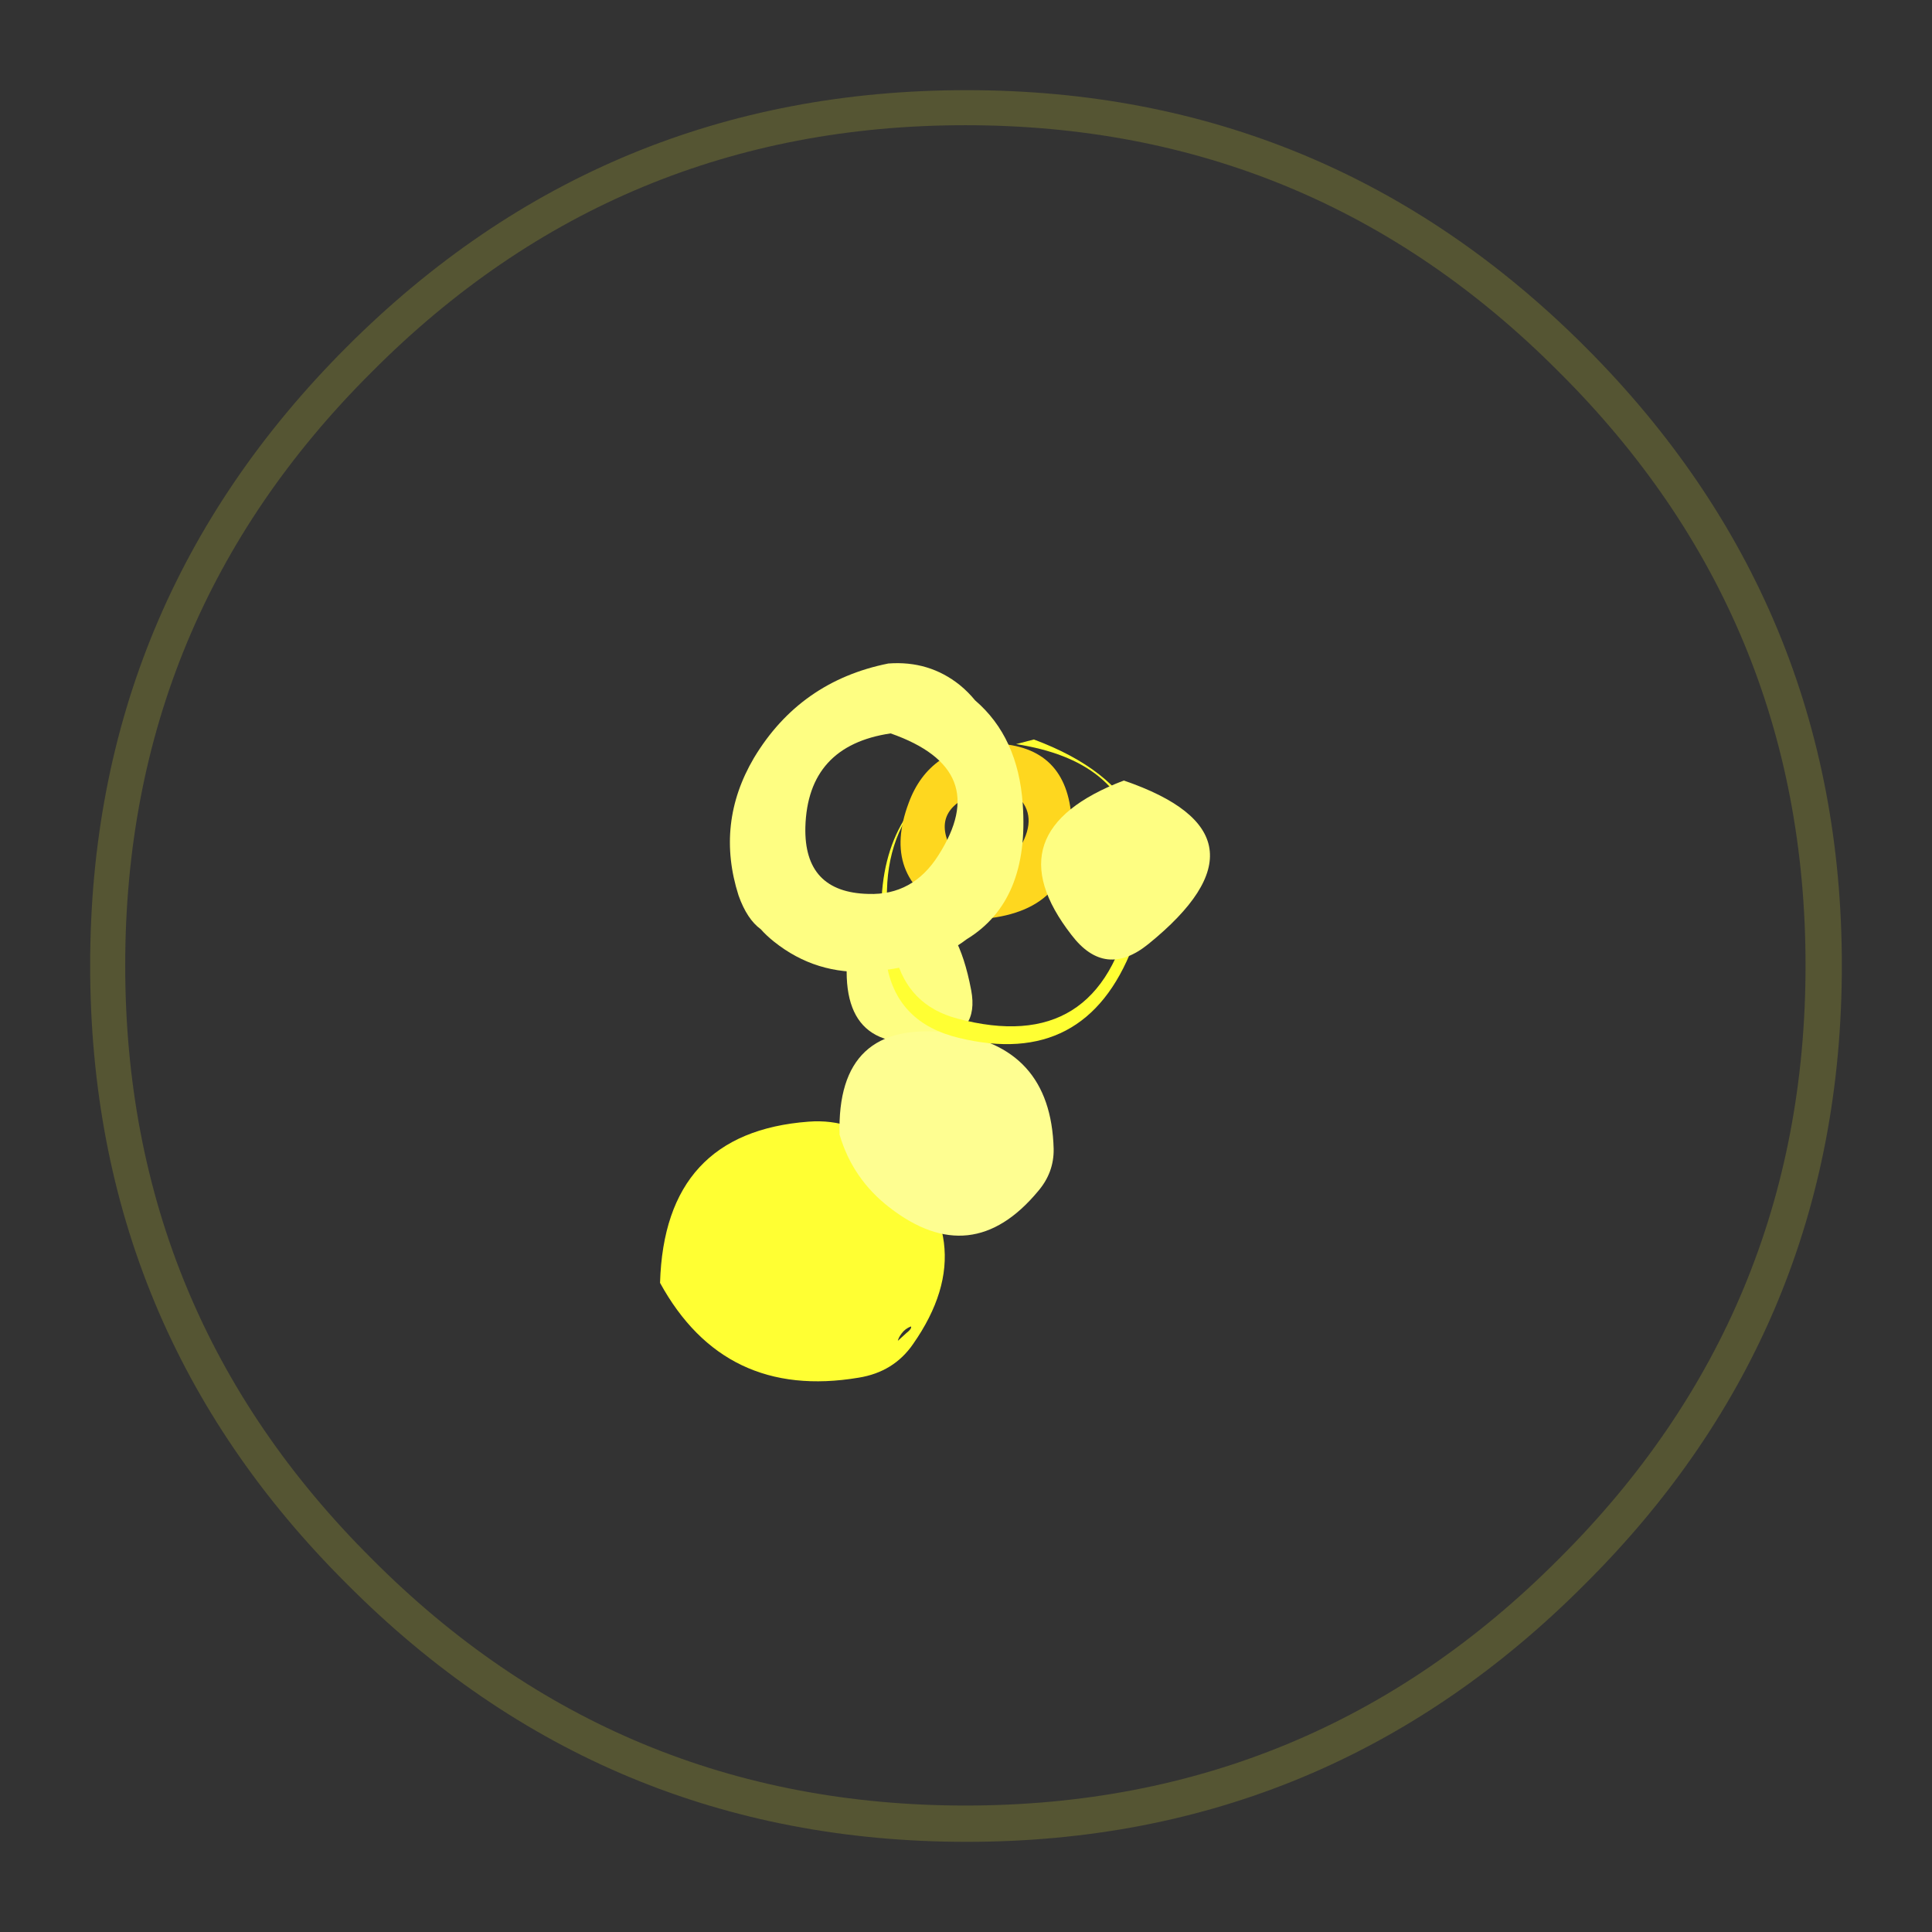 <?xml version="1.0" encoding="UTF-8" standalone="no"?>
<svg xmlns:ffdec="https://www.free-decompiler.com/flash" xmlns:xlink="http://www.w3.org/1999/xlink" ffdec:objectType="frame" height="540.05px" width="540.05px" xmlns="http://www.w3.org/2000/svg">
  <rect width="100%" height="100%" fill="#333333" stroke="none"/>
  <g transform="matrix(1.0, 0.0, 0.0, 1.0, 270.2, 269.85)">
    <use ffdec:characterId="1449" height="77.15" transform="matrix(7.0, 0.0, 0.0, 7.0, -270.2, -269.85)" width="77.15" xlink:href="#morphshape0"/>
    <use ffdec:characterId="1259" height="18.55" transform="matrix(-1.048, -4.179, 4.179, -1.048, -76.109, 126.988)" width="17.2" xlink:href="#shape0"/>
    <use ffdec:characterId="1253" height="12.0" transform="matrix(1.561, -2.898, 2.898, 1.561, -41.701, 10.694)" width="11.3" xlink:href="#shape1"/>
    <use ffdec:characterId="1260" height="17.55" transform="matrix(-0.807, -3.219, 3.219, -0.807, -26.723, 82.376)" width="17.85" xlink:href="#shape2"/>
    <use ffdec:characterId="1279" height="19.7" transform="matrix(4.322, 0.0, 0.0, 4.322, -23.779, -63.143)" width="17.3" xlink:href="#shape3"/>
    <use ffdec:characterId="1264" height="19.95" transform="matrix(2.462, 0.0, 0.0, 2.462, -18.538, -62.017)" width="19.5" xlink:href="#shape4"/>
    <use ffdec:characterId="1274" height="20.1" transform="matrix(4.294, 0.0, 0.0, 4.294, -66.117, -84.596)" width="19.1" xlink:href="#shape5"/>
    <use ffdec:characterId="1253" height="12.0" transform="matrix(4.173, 0.0, 0.0, 4.173, 20.775, -51.67)" width="11.3" xlink:href="#shape1"/>
  </g>
  <defs>
    <g id="morphshape0" transform="matrix(1.0, 0.0, 0.0, 1.0, 38.6, 38.55)">
      <path d="M-33.6 0.0 Q-33.6 13.9 -23.75 23.7 -13.95 33.55 -0.05 33.55 13.85 33.55 23.65 23.7 33.5 13.9 33.5 0.0 33.5 -13.9 23.65 -23.7 13.85 -33.55 -0.05 -33.55 -13.95 -33.55 -23.75 -23.7 -33.6 -13.9 -33.6 0.0 M-35.0 0.0 Q-35.0 14.5 -24.75 24.7 -14.5 35.0 0.0 35.0 14.45 35.0 24.7 24.7 34.95 14.5 34.95 0.0 34.95 -14.45 24.7 -24.7 14.45 -34.95 0.0 -34.95 -14.5 -34.95 -24.75 -24.7 -35.0 -14.45 -35.0 0.0" fill="#ffff33" fill-opacity="0.165" fill-rule="evenodd" stroke="none"/>
      <path d="M-35.0 0.0 Q-35.0 -14.45 -24.75 -24.7 -14.5 -34.95 0.0 -34.95 14.45 -34.95 24.7 -24.7 34.95 -14.45 34.95 0.0 34.95 14.5 24.7 24.7 14.45 35.0 0.0 35.0 -14.5 35.0 -24.75 24.7 -35.0 14.5 -35.0 0.0 M-33.6 0.0 Q-33.6 -13.9 -23.75 -23.7 -13.95 -33.55 -0.05 -33.55 13.85 -33.55 23.65 -23.7 33.5 -13.9 33.5 0.0 33.5 13.9 23.65 23.7 13.85 33.55 -0.05 33.55 -13.95 33.55 -23.75 23.7 -33.6 13.9 -33.6 0.0 Z" fill="none" stroke="#000000" stroke-linecap="round" stroke-linejoin="round" stroke-opacity="0.0" stroke-width="0.0"/>
    </g>
    <g id="shape0" transform="matrix(1.0, 0.0, 0.0, 1.0, 9.7, 16.6)">
      <path d="M4.25 -0.15 Q-2.9 4.7 -8.4 -1.65 -9.85 -3.3 -9.65 -5.6 -8.95 -14.4 -0.55 -16.6 8.85 -13.95 7.25 -4.7 6.75 -1.8 4.25 -0.15 M-7.6 -1.9 Q-7.4 -1.45 -7.25 -1.5 -7.3 -1.9 -7.55 -2.2 -7.75 -2.45 -7.95 -2.55 L-7.6 -1.9" fill="#ffff33" fill-rule="evenodd" stroke="none"/>
    </g>
    <g id="shape1" transform="matrix(1.0, 0.0, 0.0, 1.0, 5.65, 12.0)">
      <path d="M-0.1 -12.0 Q10.55 -8.35 1.55 -1.05 -1.35 1.3 -3.6 -1.65 -9.0 -8.6 -0.1 -12.0" fill="#fefe82" fill-rule="evenodd" stroke="none"/>
    </g>
    <g id="shape2" transform="matrix(1.0, 0.0, 0.0, 1.0, 8.8, 16.1)">
      <path d="M8.2 -5.15 Q5.1 3.0 -3.45 1.1 -5.4 0.65 -6.6 -1.05 -11.75 -8.1 -4.9 -13.5 -1.8 -15.95 2.1 -16.1 11.55 -14.0 8.2 -5.15" fill="#fefe91" fill-rule="evenodd" stroke="none"/>
    </g>
    <g id="shape3" transform="matrix(1.0, 0.0, 0.0, 1.0, 8.95, 17.85)">
      <path d="M7.55 -11.3 L7.45 -11.35 Q6.55 -16.5 -0.25 -17.55 L0.9 -17.85 Q11.1 -14.05 7.3 -4.45 4.25 3.45 -3.95 1.45 -7.9 0.5 -8.6 -3.2 -10.05 -10.95 -5.7 -14.8 -8.5 -12.2 -8.6 -8.1 -8.65 -7.1 -8.55 -6.0 -8.5 -5.05 -8.15 -4.2 L-8.05 -3.85 Q-7.25 -0.65 -4.05 0.2 5.15 2.65 7.2 -6.85 7.7 -9.15 7.5 -11.0 L7.7 -10.7 7.8 -10.45 7.8 -10.3 Q7.9 -9.95 7.95 -10.25 L7.95 -10.55 Q8.0 -10.85 7.75 -11.1 L7.55 -11.3" fill="#ffff33" fill-rule="evenodd" stroke="none"/>
    </g>
    <g id="shape4" transform="matrix(1.0, 0.0, 0.0, 1.0, 10.15, 17.9)">
      <path d="M3.45 -11.15 Q-0.6 -11.2 -2.2 -7.55 -3.0 -5.65 -2.6 -3.6 0.05 -1.25 2.9 -5.3 5.5 -8.95 3.65 -11.35 L3.45 -11.15 M9.3 -9.25 Q9.9 1.0 -0.6 2.0 -2.75 2.2 -4.75 1.15 -12.35 -2.75 -9.2 -11.15 -6.85 -17.55 0.6 -17.9 8.8 -17.6 9.3 -9.25 M-6.95 -1.5 L-7.1 -1.75 -7.05 -1.55 -6.95 -1.5 M-1.25 -12.35 Q-6.7 -10.5 -4.45 -6.1 -3.4 -10.75 0.4 -12.8 L-1.25 -12.35" fill="#fed71f" fill-rule="evenodd" stroke="none"/>
    </g>
    <g id="shape5" transform="matrix(1.0, 0.0, 0.0, 1.0, 9.75, 16.65)">
      <path d="M6.2 -14.2 Q9.0 -11.8 9.3 -7.45 9.75 -1.15 5.65 1.35 3.3 3.15 -0.6 3.45 -4.15 3.7 -6.9 1.5 -7.4 1.1 -7.75 0.7 -8.65 0.05 -9.2 -1.5 -10.7 -6.2 -8.2 -10.45 -5.2 -15.45 0.55 -16.6 3.2 -16.8 5.2 -15.2 5.75 -14.75 6.2 -14.2 M3.8 -4.1 Q7.4 -9.7 0.7 -12.05 -4.7 -11.25 -4.85 -5.95 -4.95 -1.7 -0.75 -1.6 2.15 -1.5 3.8 -4.1" fill="#fefe82" fill-rule="evenodd" stroke="none"/>
    </g>
  </defs>
</svg>
